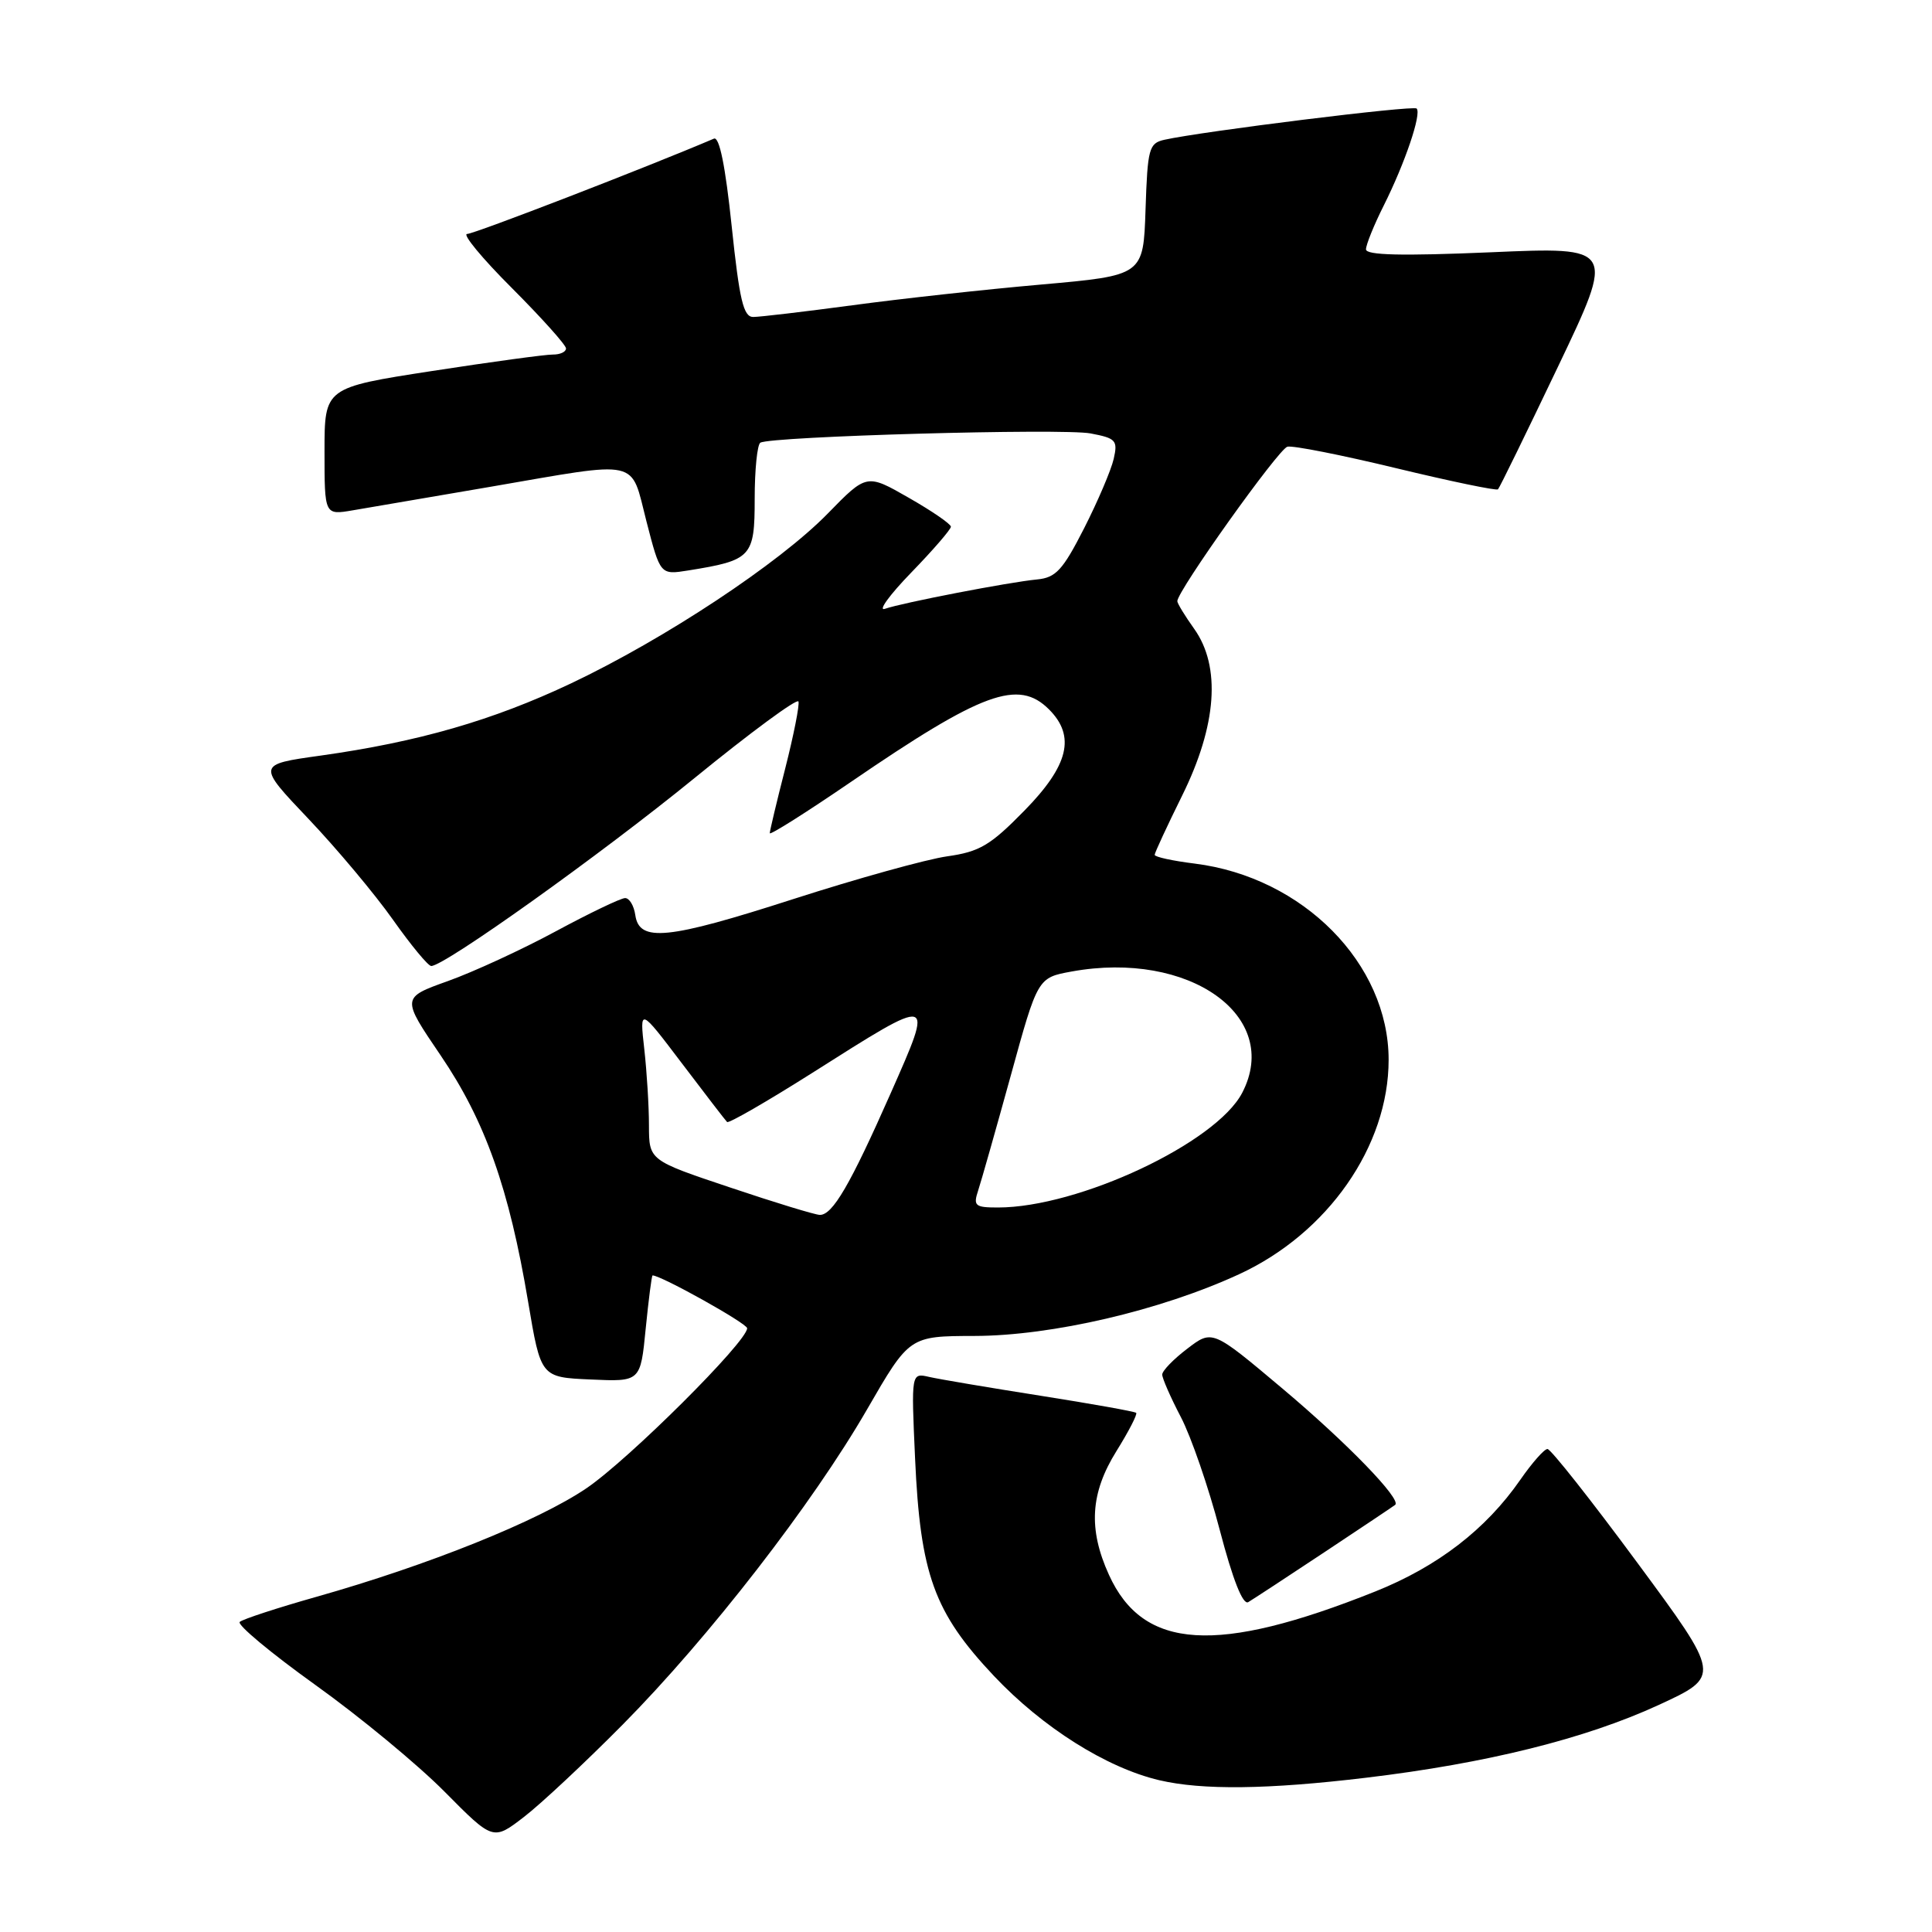 <?xml version="1.0" encoding="UTF-8" standalone="no"?>
<!DOCTYPE svg PUBLIC "-//W3C//DTD SVG 1.1//EN" "http://www.w3.org/Graphics/SVG/1.1/DTD/svg11.dtd" >
<svg xmlns="http://www.w3.org/2000/svg" xmlns:xlink="http://www.w3.org/1999/xlink" version="1.1" viewBox="0 0 256 256">
 <g >
 <path fill="currentColor"
d=" M 82.50 228.53 C 93.96 216.95 107.67 199.25 114.88 186.77 C 120.50 177.04 120.50 177.04 129.12 177.02 C 139.38 177.00 153.79 173.64 164.17 168.85 C 175.94 163.43 184.00 151.87 184.00 140.43 C 184.00 127.69 172.67 116.23 158.31 114.43 C 155.39 114.07 153.00 113.55 153.00 113.27 C 153.00 113.00 154.65 109.45 156.66 105.38 C 161.24 96.10 161.80 88.33 158.24 83.33 C 157.01 81.61 156.00 79.95 156.00 79.66 C 156.00 78.30 169.43 59.46 170.59 59.19 C 171.31 59.01 177.81 60.30 185.01 62.04 C 192.22 63.78 198.29 65.04 198.49 64.84 C 198.70 64.64 202.27 57.32 206.44 48.59 C 214.02 32.71 214.02 32.71 197.51 33.43 C 185.72 33.93 181.00 33.82 181.00 33.04 C 181.00 32.43 182.06 29.81 183.36 27.22 C 186.17 21.61 188.39 15.06 187.71 14.38 C 187.27 13.93 159.31 17.40 154.29 18.52 C 152.24 18.98 152.06 19.67 151.79 27.76 C 151.50 36.50 151.50 36.50 138.00 37.70 C 130.57 38.35 119.30 39.59 112.94 40.45 C 106.59 41.30 100.67 42.00 99.80 42.00 C 98.51 42.00 97.98 39.76 96.95 29.95 C 96.12 22.00 95.32 18.06 94.60 18.37 C 85.74 22.15 62.84 31.00 61.90 31.00 C 61.22 31.00 63.88 34.23 67.83 38.17 C 71.77 42.12 75.00 45.72 75.00 46.17 C 75.00 46.63 74.21 46.99 73.25 46.98 C 72.29 46.97 65.09 47.95 57.25 49.16 C 43.00 51.36 43.00 51.36 43.00 59.81 C 43.00 68.26 43.00 68.26 46.75 67.62 C 48.81 67.27 57.02 65.87 65.00 64.50 C 85.10 61.04 83.50 60.68 85.66 69.09 C 87.49 76.18 87.49 76.18 91.19 75.59 C 99.60 74.24 100.00 73.81 100.00 66.08 C 100.00 62.25 100.34 58.91 100.75 58.66 C 102.13 57.82 140.76 56.73 144.50 57.43 C 147.88 58.07 148.13 58.35 147.57 60.81 C 147.23 62.29 145.47 66.42 143.65 70.00 C 140.82 75.55 139.91 76.54 137.42 76.78 C 133.73 77.13 119.59 79.86 117.26 80.67 C 116.29 81.01 117.86 78.84 120.75 75.86 C 123.64 72.88 126.00 70.15 126.00 69.79 C 126.00 69.44 123.49 67.71 120.42 65.96 C 114.84 62.76 114.84 62.76 109.67 68.06 C 103.23 74.65 88.11 84.65 75.67 90.55 C 65.29 95.46 55.44 98.30 42.49 100.12 C 34.03 101.30 34.03 101.30 40.89 108.52 C 44.66 112.49 49.69 118.50 52.07 121.87 C 54.45 125.24 56.73 128.00 57.14 128.00 C 58.91 128.00 79.56 113.26 92.00 103.12 C 99.42 97.07 105.63 92.49 105.80 92.95 C 105.96 93.41 105.17 97.40 104.05 101.81 C 102.92 106.22 102.00 110.09 102.00 110.40 C 102.00 110.71 106.84 107.65 112.75 103.61 C 130.17 91.69 134.94 89.94 139.00 94.00 C 142.55 97.55 141.61 101.42 135.75 107.40 C 131.23 112.02 129.81 112.86 125.50 113.47 C 122.75 113.86 113.57 116.41 105.09 119.14 C 88.45 124.50 84.70 124.88 84.18 121.25 C 84.00 120.01 83.40 119.00 82.83 119.00 C 82.27 119.00 78.14 120.98 73.65 123.40 C 69.17 125.82 62.73 128.79 59.34 130.00 C 53.19 132.20 53.19 132.20 58.39 139.85 C 64.29 148.54 67.46 157.47 69.98 172.50 C 71.66 182.50 71.66 182.50 78.27 182.79 C 84.87 183.09 84.87 183.09 85.56 176.04 C 85.95 172.17 86.35 169.00 86.47 169.00 C 87.60 169.00 99.00 175.36 99.00 176.00 C 99.00 177.77 83.33 193.38 77.71 197.20 C 71.30 201.55 56.74 207.40 41.88 211.60 C 36.72 213.06 32.17 214.55 31.77 214.91 C 31.37 215.27 35.87 219.02 41.77 223.25 C 47.67 227.47 55.39 233.85 58.92 237.42 C 65.34 243.90 65.34 243.90 69.42 240.76 C 71.66 239.04 77.55 233.53 82.50 228.53 Z  M 181.00 235.56 C 196.98 233.65 210.05 230.40 219.78 225.92 C 228.05 222.10 228.05 222.10 216.94 207.05 C 210.83 198.77 205.48 192.00 205.05 192.00 C 204.62 192.00 203.00 193.84 201.44 196.09 C 196.88 202.66 190.50 207.57 182.23 210.88 C 161.23 219.27 151.47 218.65 146.94 208.67 C 144.18 202.60 144.47 197.84 147.94 192.27 C 149.56 189.67 150.73 187.40 150.55 187.21 C 150.36 187.03 144.65 186.01 137.86 184.94 C 131.06 183.87 124.43 182.75 123.12 182.45 C 120.74 181.90 120.74 181.90 121.25 193.20 C 121.94 208.61 123.76 213.65 131.70 222.07 C 138.16 228.91 146.61 234.24 153.62 235.89 C 159.30 237.22 167.99 237.12 181.00 235.56 Z  M 175.50 205.67 C 180.45 202.39 184.66 199.57 184.87 199.40 C 185.74 198.68 178.50 191.20 169.93 183.99 C 160.64 176.17 160.64 176.17 157.32 178.71 C 155.49 180.10 154.00 181.64 154.00 182.14 C 154.00 182.63 155.11 185.17 156.47 187.77 C 157.83 190.37 160.15 197.10 161.62 202.72 C 163.35 209.33 164.69 212.71 165.40 212.29 C 166.00 211.93 170.55 208.96 175.50 205.67 Z  M 96.75 157.35 C 86.00 153.75 86.00 153.75 85.99 149.13 C 85.99 146.58 85.71 142.03 85.37 139.00 C 84.75 133.50 84.75 133.50 90.35 140.89 C 93.43 144.95 96.12 148.46 96.34 148.67 C 96.55 148.89 101.63 145.96 107.62 142.17 C 123.93 131.83 123.79 131.79 118.03 144.84 C 112.65 157.01 110.32 161.01 108.63 160.98 C 108.01 160.97 102.66 159.34 96.75 157.35 Z  M 129.61 157.75 C 130.02 156.51 131.96 149.66 133.93 142.53 C 137.50 129.55 137.50 129.55 142.00 128.73 C 157.58 125.90 169.88 134.64 164.60 144.80 C 161.15 151.44 142.92 160.00 132.22 160.00 C 129.19 160.00 128.94 159.78 129.61 157.75 Z "/>
</g>
</svg>